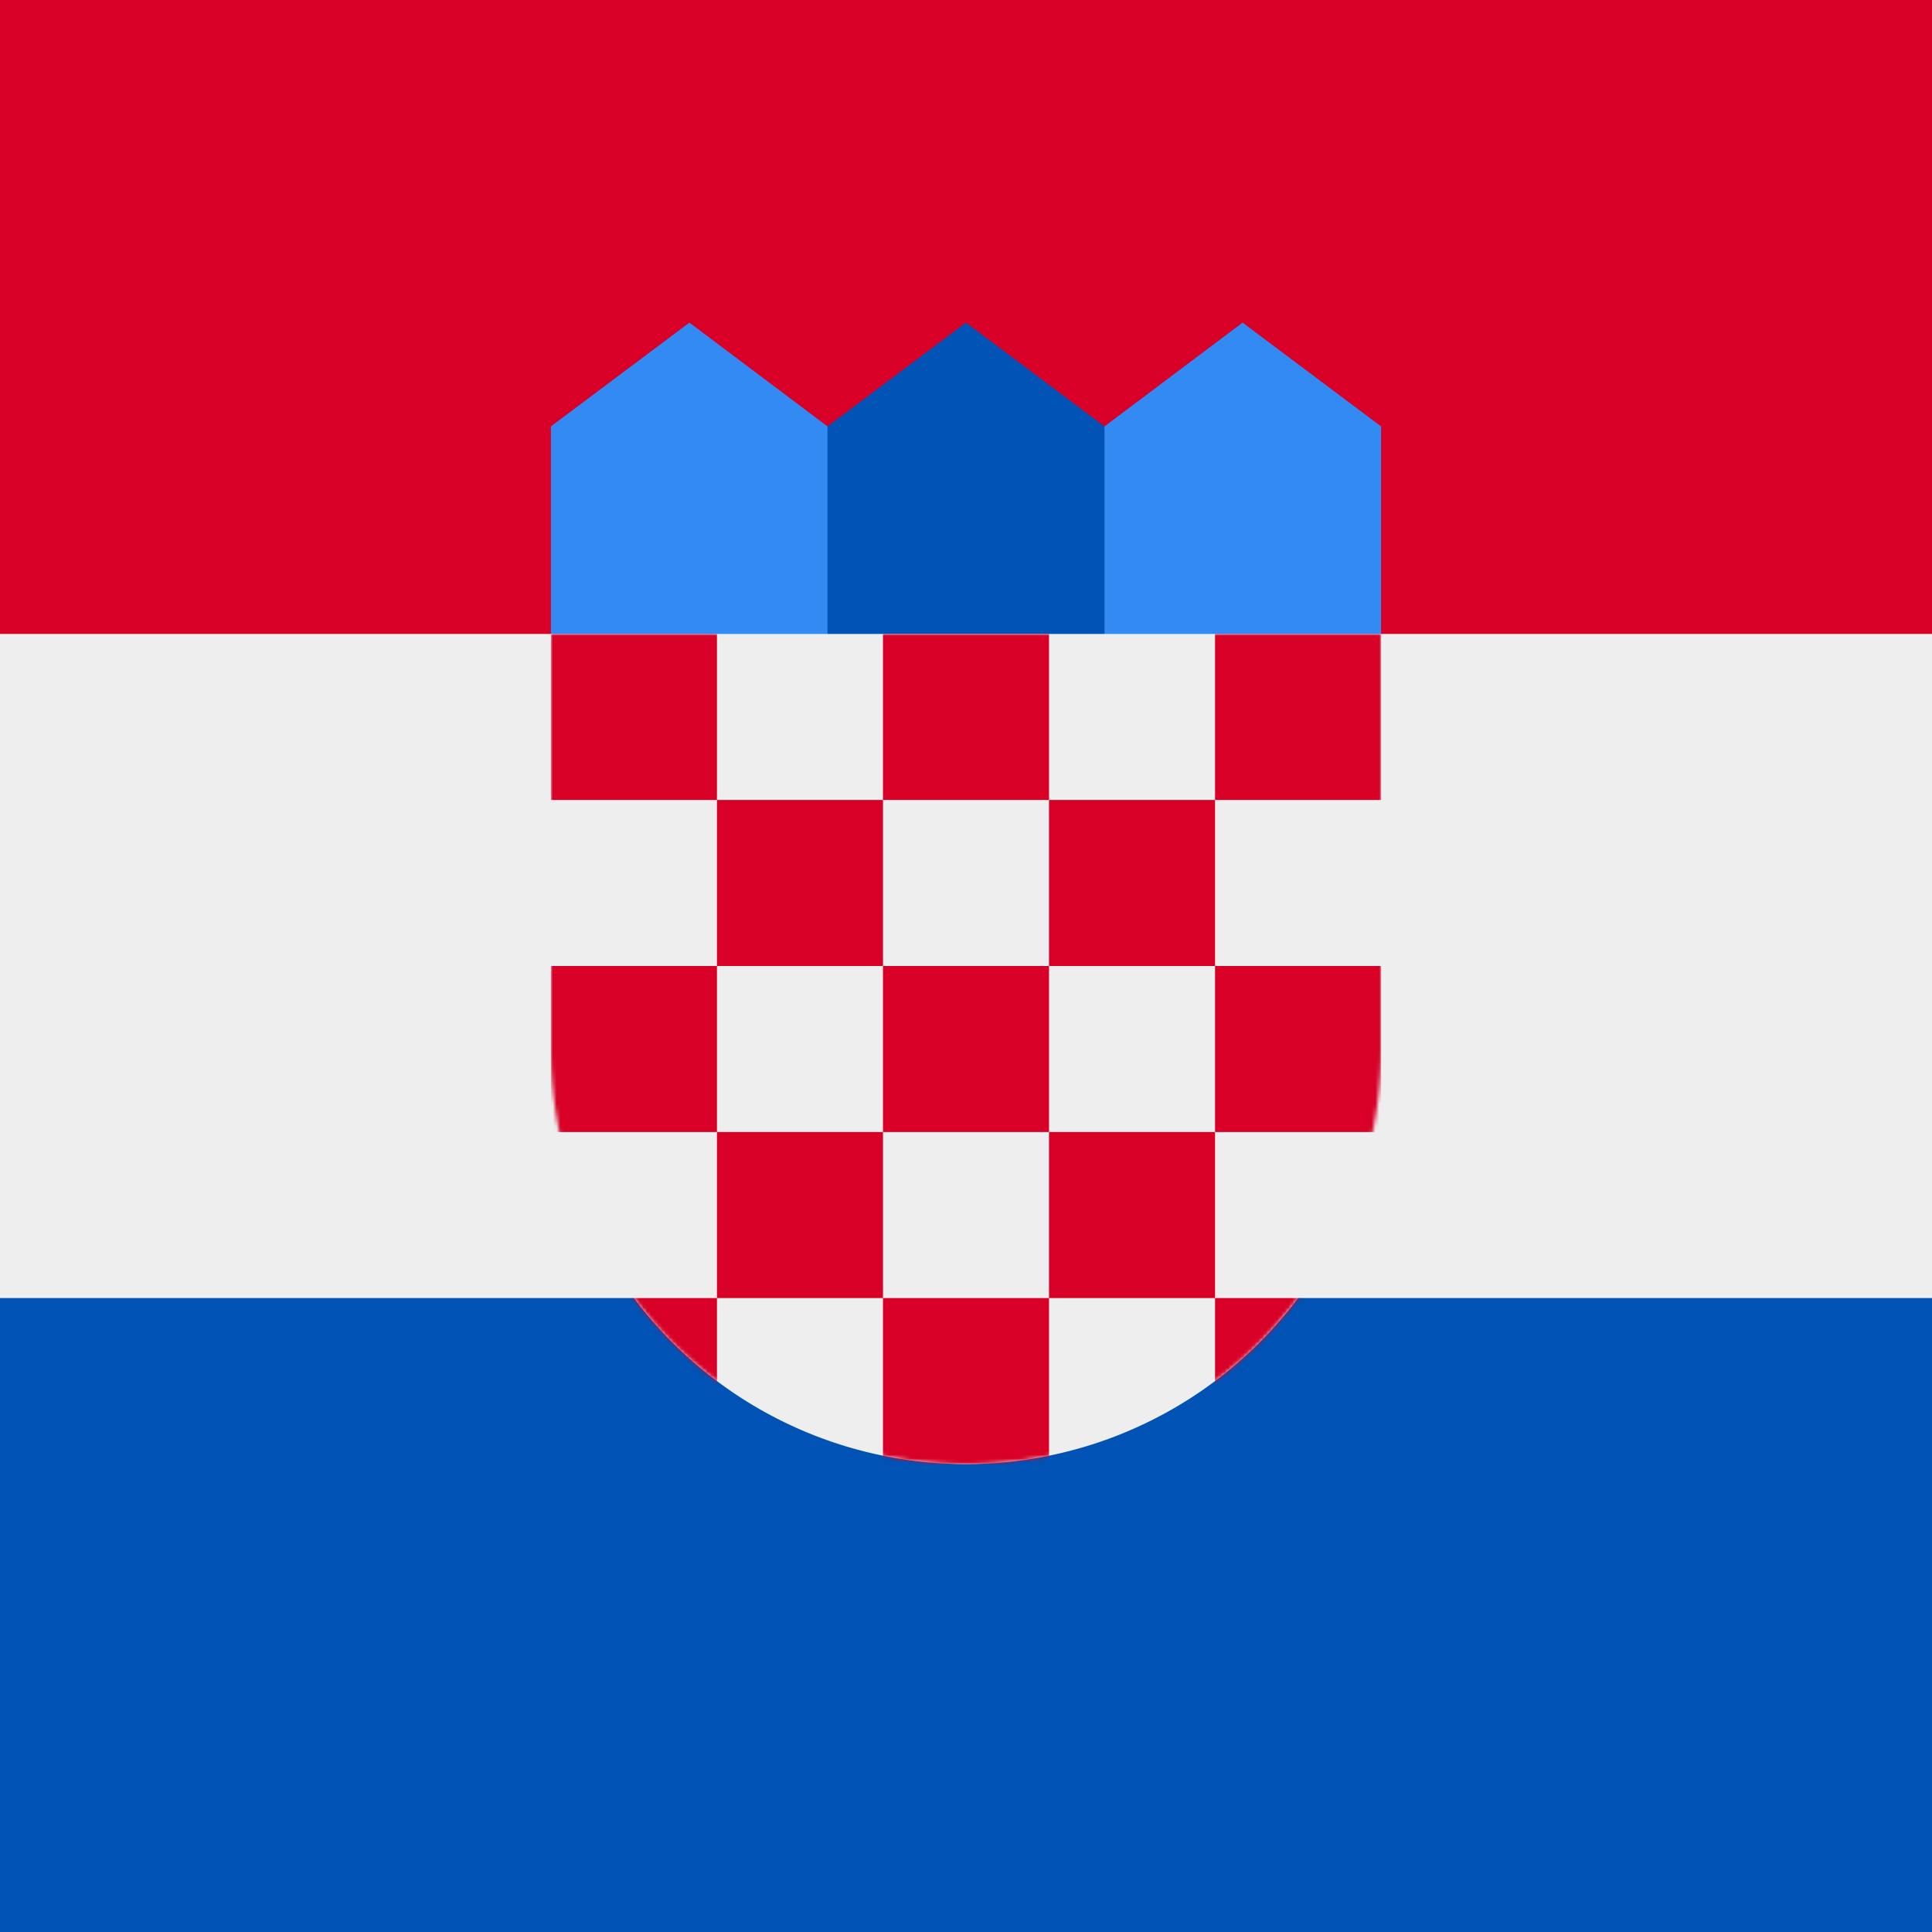 <svg xmlns="http://www.w3.org/2000/svg" width="512" height="512" fill="none"><rect width="100%" height="100%" fill="#333333" stroke="none"/><path fill="#EEE" d="M0 136h512v240H0z"/><path fill="#0052B4" d="M0 344h512v168H0z"/><path fill="#D80027" d="M0 0h512v168H0z"/><path fill="#338AF3" d="M338.5 181.7h-55l9.2-68.7 36.6-27.5L366 113v55l-27.5 13.7Zm-165 0h55l-9.2-68.7-36.6-27.5L146 113v55l27.5 13.7Z"/><path fill="#0052B4" d="M292.7 181.7h-73.4V113L256 85.5l36.7 27.5v68.7Z"/><path fill="#EEE" d="M146 168v110a110 110 0 0 0 220 0V168H146Z"/><mask id="a" width="220" height="220" x="146" y="168" maskUnits="userSpaceOnUse" style="mask-type:alpha"><path fill="#D9D9D9" d="M146 168v110a110 110 0 0 0 220 0V168H146Z"/></mask><g fill="#D80027" mask="url(#a)"><path d="M146 168h44v44h-44zm0 88h44v44h-44zm0 88h44v44h-44zm88-88h44v44h-44zm0-88h44v44h-44zm-44 132h44v44h-44zm44 44h44v44h-44zm88-88h44v44h-44zm-132-44h44v44h-44zm88 88h44v44h-44zm44-132h44v44h-44zm0 176h44v44h-44zm-44-132h44v44h-44z"/></g></svg>
